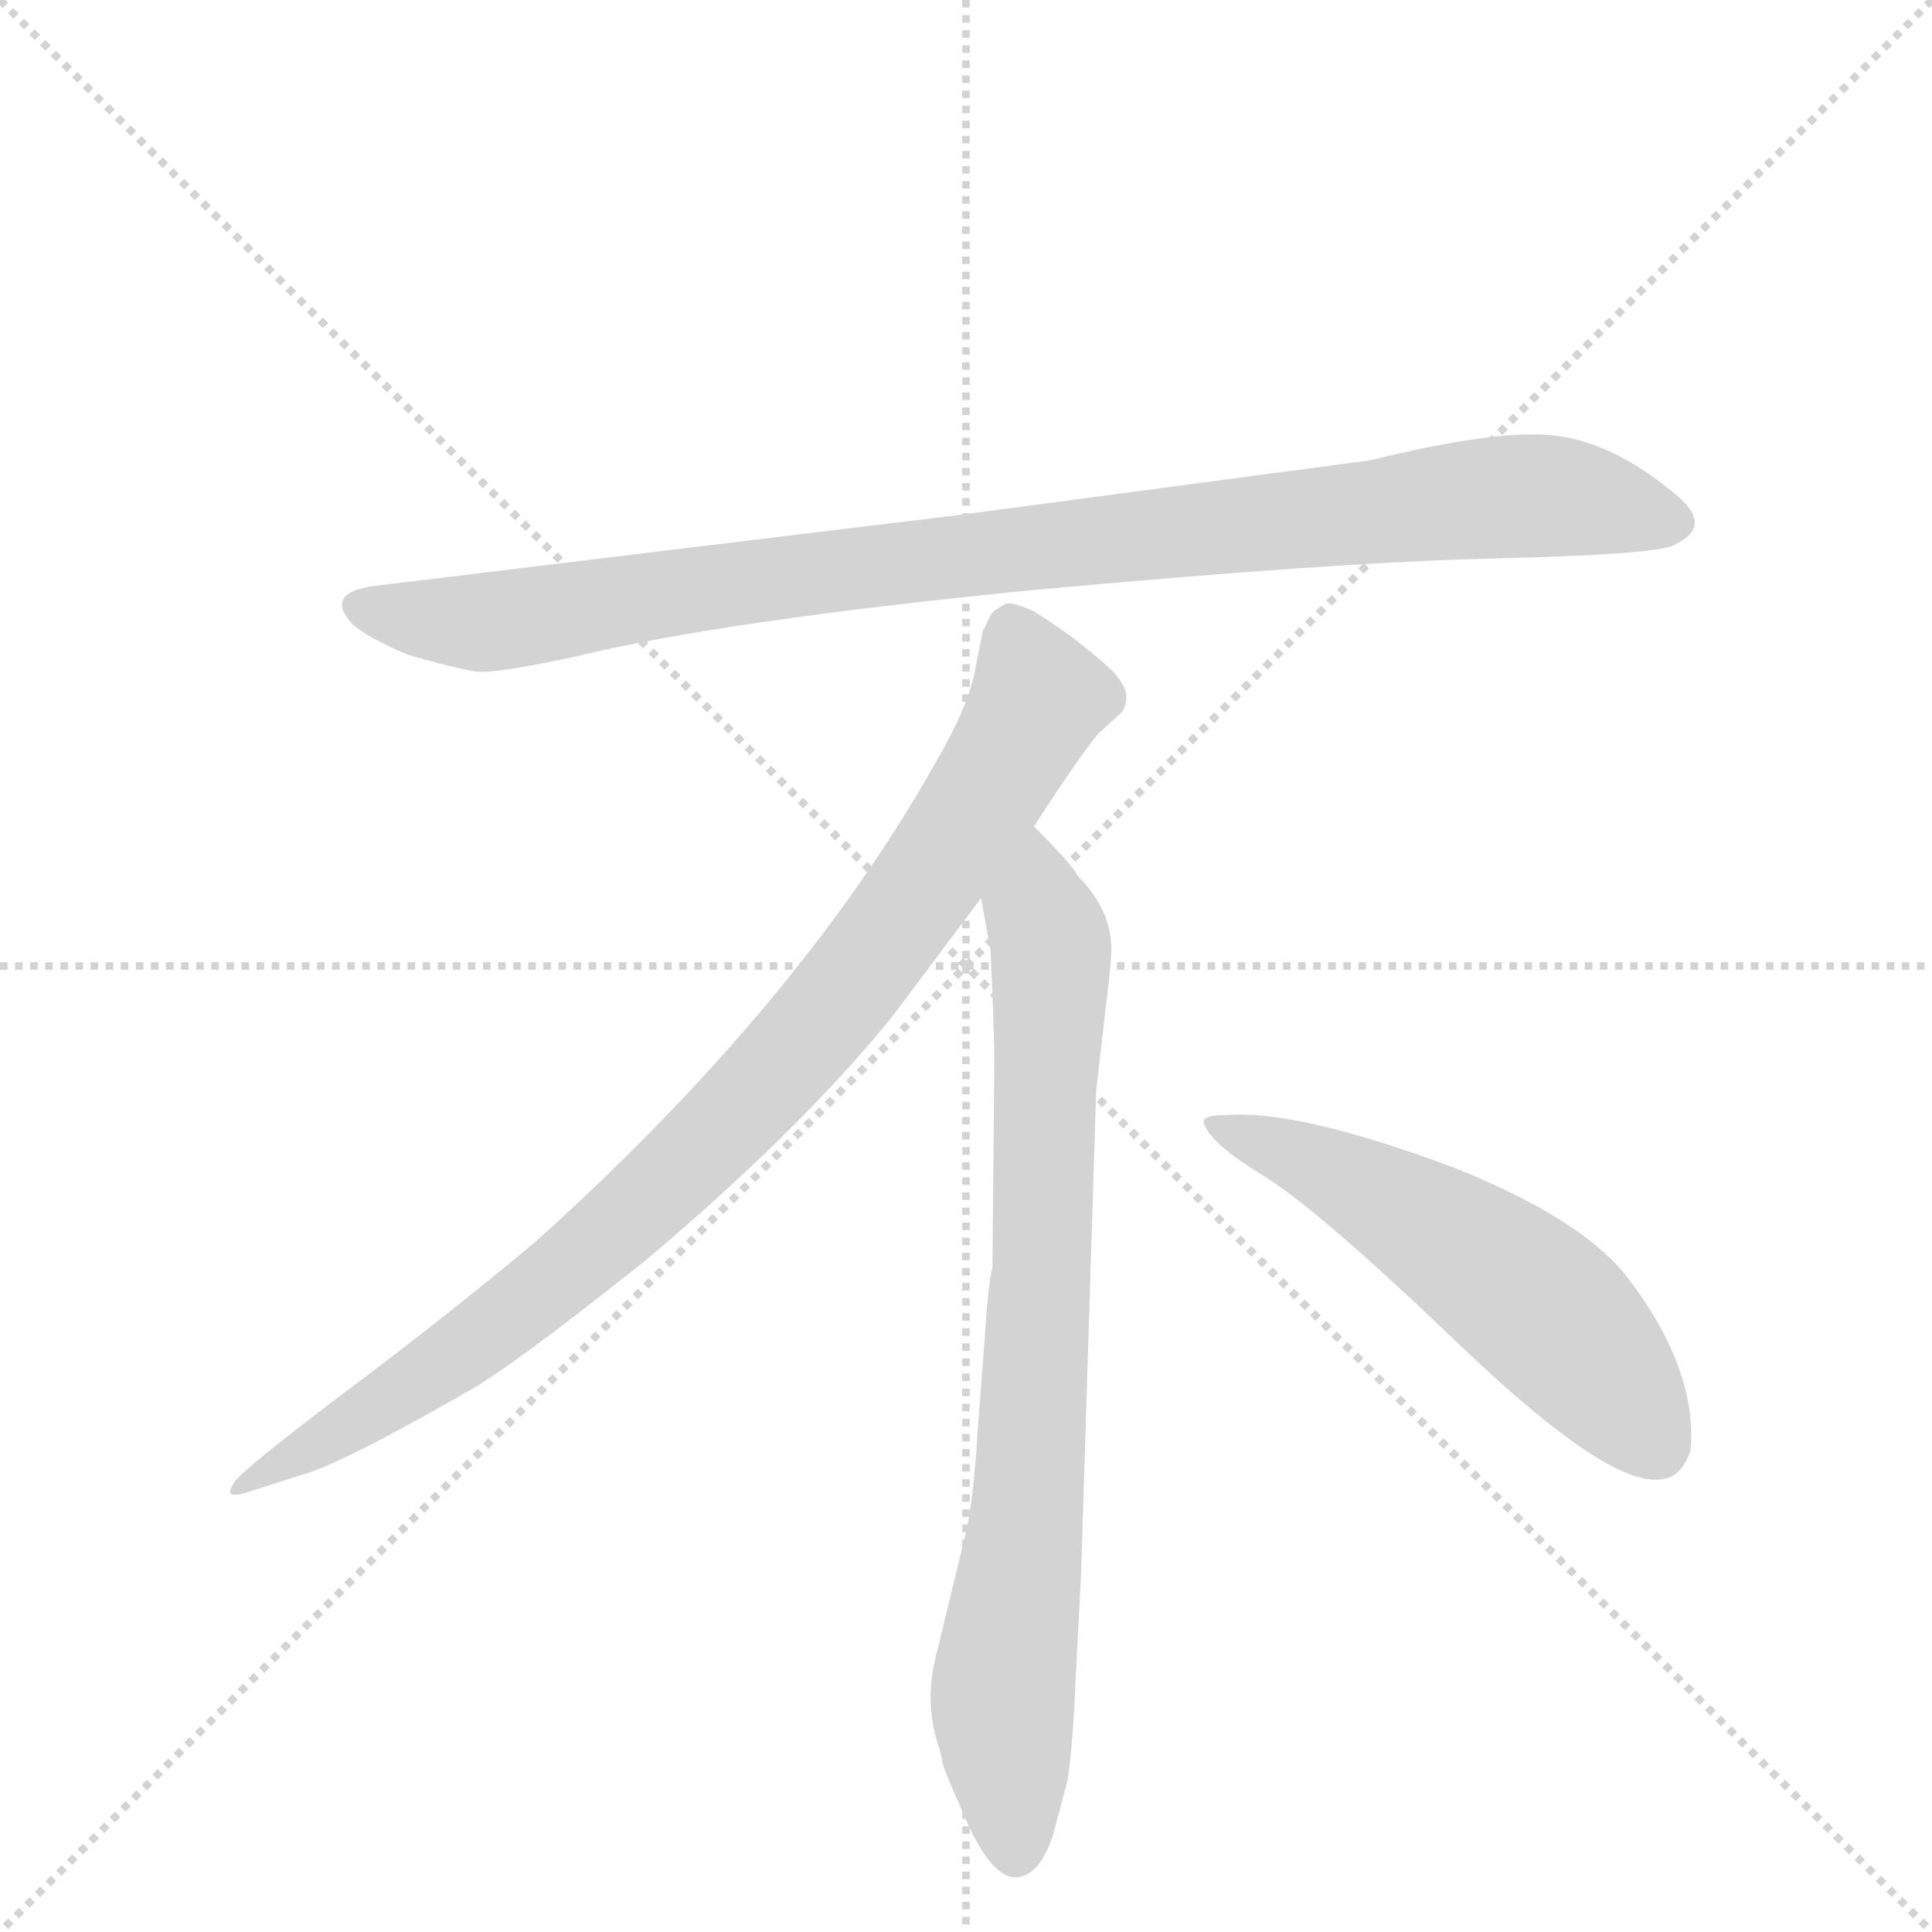 <svg version="1.1" viewBox="0 0 1024 1024" xmlns="http://www.w3.org/2000/svg">
  <g stroke="lightgray" stroke-dasharray="1,1" stroke-width="1" transform="scale(4, 4)">
    <line x1="0" y1="0" x2="256" y2="256"></line>
    <line x1="256" y1="0" x2="0" y2="256"></line>
    <line x1="128" y1="0" x2="128" y2="256"></line>
    <line x1="0" y1="128" x2="256" y2="128"></line>
  </g>
  <g transform="scale(1, -1) translate(0, -860)">
    <style type="text/css">
      
        @keyframes keyframes0 {
          from {
            stroke: blue;
            stroke-dashoffset: 952;
            stroke-width: 128;
          }
          76% {
            animation-timing-function: step-end;
            stroke: blue;
            stroke-dashoffset: 0;
            stroke-width: 128;
          }
          to {
            stroke: black;
            stroke-width: 1024;
          }
        }
        #make-me-a-hanzi-animation-0 {
          animation: keyframes0 1.025s both;
          animation-delay: 0s;
          animation-timing-function: linear;
        }
      
        @keyframes keyframes1 {
          from {
            stroke: blue;
            stroke-dashoffset: 897;
            stroke-width: 128;
          }
          74% {
            animation-timing-function: step-end;
            stroke: blue;
            stroke-dashoffset: 0;
            stroke-width: 128;
          }
          to {
            stroke: black;
            stroke-width: 1024;
          }
        }
        #make-me-a-hanzi-animation-1 {
          animation: keyframes1 0.98s both;
          animation-delay: 1.025s;
          animation-timing-function: linear;
        }
      
        @keyframes keyframes2 {
          from {
            stroke: blue;
            stroke-dashoffset: 792;
            stroke-width: 128;
          }
          72% {
            animation-timing-function: step-end;
            stroke: blue;
            stroke-dashoffset: 0;
            stroke-width: 128;
          }
          to {
            stroke: black;
            stroke-width: 1024;
          }
        }
        #make-me-a-hanzi-animation-2 {
          animation: keyframes2 0.895s both;
          animation-delay: 2.005s;
          animation-timing-function: linear;
        }
      
        @keyframes keyframes3 {
          from {
            stroke: blue;
            stroke-dashoffset: 548;
            stroke-width: 128;
          }
          64% {
            animation-timing-function: step-end;
            stroke: blue;
            stroke-dashoffset: 0;
            stroke-width: 128;
          }
          to {
            stroke: black;
            stroke-width: 1024;
          }
        }
        #make-me-a-hanzi-animation-3 {
          animation: keyframes3 0.696s both;
          animation-delay: 2.899s;
          animation-timing-function: linear;
        }
      
    </style>
    
      <path d="M 726 616 L 508 587 L 203 550 Q 170 547 187 529 Q 195 522 216 513 Q 244 505 253 504 Q 263 503 305 512 Q 383 531 545 547 Q 707 562 792 564 Q 877 566 887 571 Q 909 581 888 598 Q 856 625 825 629 Q 795 633 726 616 Z" fill="lightgray"></path>
    
      <path d="M 548 422 Q 576 465 583 472 L 594 482 Q 597 485 597 491 Q 597 496 590 504 Q 572 521 548 536 Q 537 541 533 540 L 528 537 Q 526 536 524 532 Q 522 527 521 526 L 517 506 Q 514 487 496 456 Q 424 328 284 202 Q 235 161 180 120 Q 126 79 124 74 Q 117 64 134 70 L 159 78 Q 179 83 247 122 Q 268 133 341 191 Q 422 259 472 320 L 520 384 L 548 422 Z" fill="lightgray"></path>
    
      <path d="M 573 26 L 581 282 L 587 334 Q 589 350 589 357 Q 589 378 571 396 Q 569 401 548 422 C 527 444 515 414 520 384 L 525 356 Q 527 315 527 294 L 526 188 Q 524 182 522 152 L 518 99 Q 516 66 512 48 L 497 -14 Q 489 -42 498 -67 L 500 -76 Q 502 -82 514 -109 Q 527 -136 539 -135 Q 551 -134 558 -113 L 566 -83 Q 569 -60 570 -32 L 573 26 Z" fill="lightgray"></path>
    
      <path d="M 638 265 Q 641 254 671 236 Q 701 217 777 144 Q 854 71 881 76 Q 891 77 896 91 Q 900 135 861 185 Q 836 215 771 241 Q 688 272 650 269 Q 637 269 638 265 Z" fill="lightgray"></path>
    
    
      <clipPath id="make-me-a-hanzi-clip-0">
        <path d="M 726 616 L 508 587 L 203 550 Q 170 547 187 529 Q 195 522 216 513 Q 244 505 253 504 Q 263 503 305 512 Q 383 531 545 547 Q 707 562 792 564 Q 877 566 887 571 Q 909 581 888 598 Q 856 625 825 629 Q 795 633 726 616 Z"></path>
      </clipPath>
      <path clip-path="url(#make-me-a-hanzi-clip-0)" d="M 195 539 L 217 532 L 274 532 L 503 565 L 786 596 L 825 597 L 885 585" fill="none" id="make-me-a-hanzi-animation-0" stroke-dasharray="824 1648" stroke-linecap="round"></path>
    
      <clipPath id="make-me-a-hanzi-clip-1">
        <path d="M 548 422 Q 576 465 583 472 L 594 482 Q 597 485 597 491 Q 597 496 590 504 Q 572 521 548 536 Q 537 541 533 540 L 528 537 Q 526 536 524 532 Q 522 527 521 526 L 517 506 Q 514 487 496 456 Q 424 328 284 202 Q 235 161 180 120 Q 126 79 124 74 Q 117 64 134 70 L 159 78 Q 179 83 247 122 Q 268 133 341 191 Q 422 259 472 320 L 520 384 L 548 422 Z"></path>
      </clipPath>
      <path clip-path="url(#make-me-a-hanzi-clip-1)" d="M 538 527 L 551 490 L 547 481 L 501 407 L 421 302 L 319 201 L 264 157 L 129 73" fill="none" id="make-me-a-hanzi-animation-1" stroke-dasharray="769 1538" stroke-linecap="round"></path>
    
      <clipPath id="make-me-a-hanzi-clip-2">
        <path d="M 573 26 L 581 282 L 587 334 Q 589 350 589 357 Q 589 378 571 396 Q 569 401 548 422 C 527 444 515 414 520 384 L 525 356 Q 527 315 527 294 L 526 188 Q 524 182 522 152 L 518 99 Q 516 66 512 48 L 497 -14 Q 489 -42 498 -67 L 500 -76 Q 502 -82 514 -109 Q 527 -136 539 -135 Q 551 -134 558 -113 L 566 -83 Q 569 -60 570 -32 L 573 26 Z"></path>
      </clipPath>
      <path clip-path="url(#make-me-a-hanzi-clip-2)" d="M 549 411 L 550 377 L 557 359 L 553 200 L 545 65 L 531 -44 L 539 -122" fill="none" id="make-me-a-hanzi-animation-2" stroke-dasharray="664 1328" stroke-linecap="round"></path>
    
      <clipPath id="make-me-a-hanzi-clip-3">
        <path d="M 638 265 Q 641 254 671 236 Q 701 217 777 144 Q 854 71 881 76 Q 891 77 896 91 Q 900 135 861 185 Q 836 215 771 241 Q 688 272 650 269 Q 637 269 638 265 Z"></path>
      </clipPath>
      <path clip-path="url(#make-me-a-hanzi-clip-3)" d="M 645 264 L 688 248 L 793 186 L 841 143 L 877 95" fill="none" id="make-me-a-hanzi-animation-3" stroke-dasharray="420 840" stroke-linecap="round"></path>
    
  </g>
</svg>